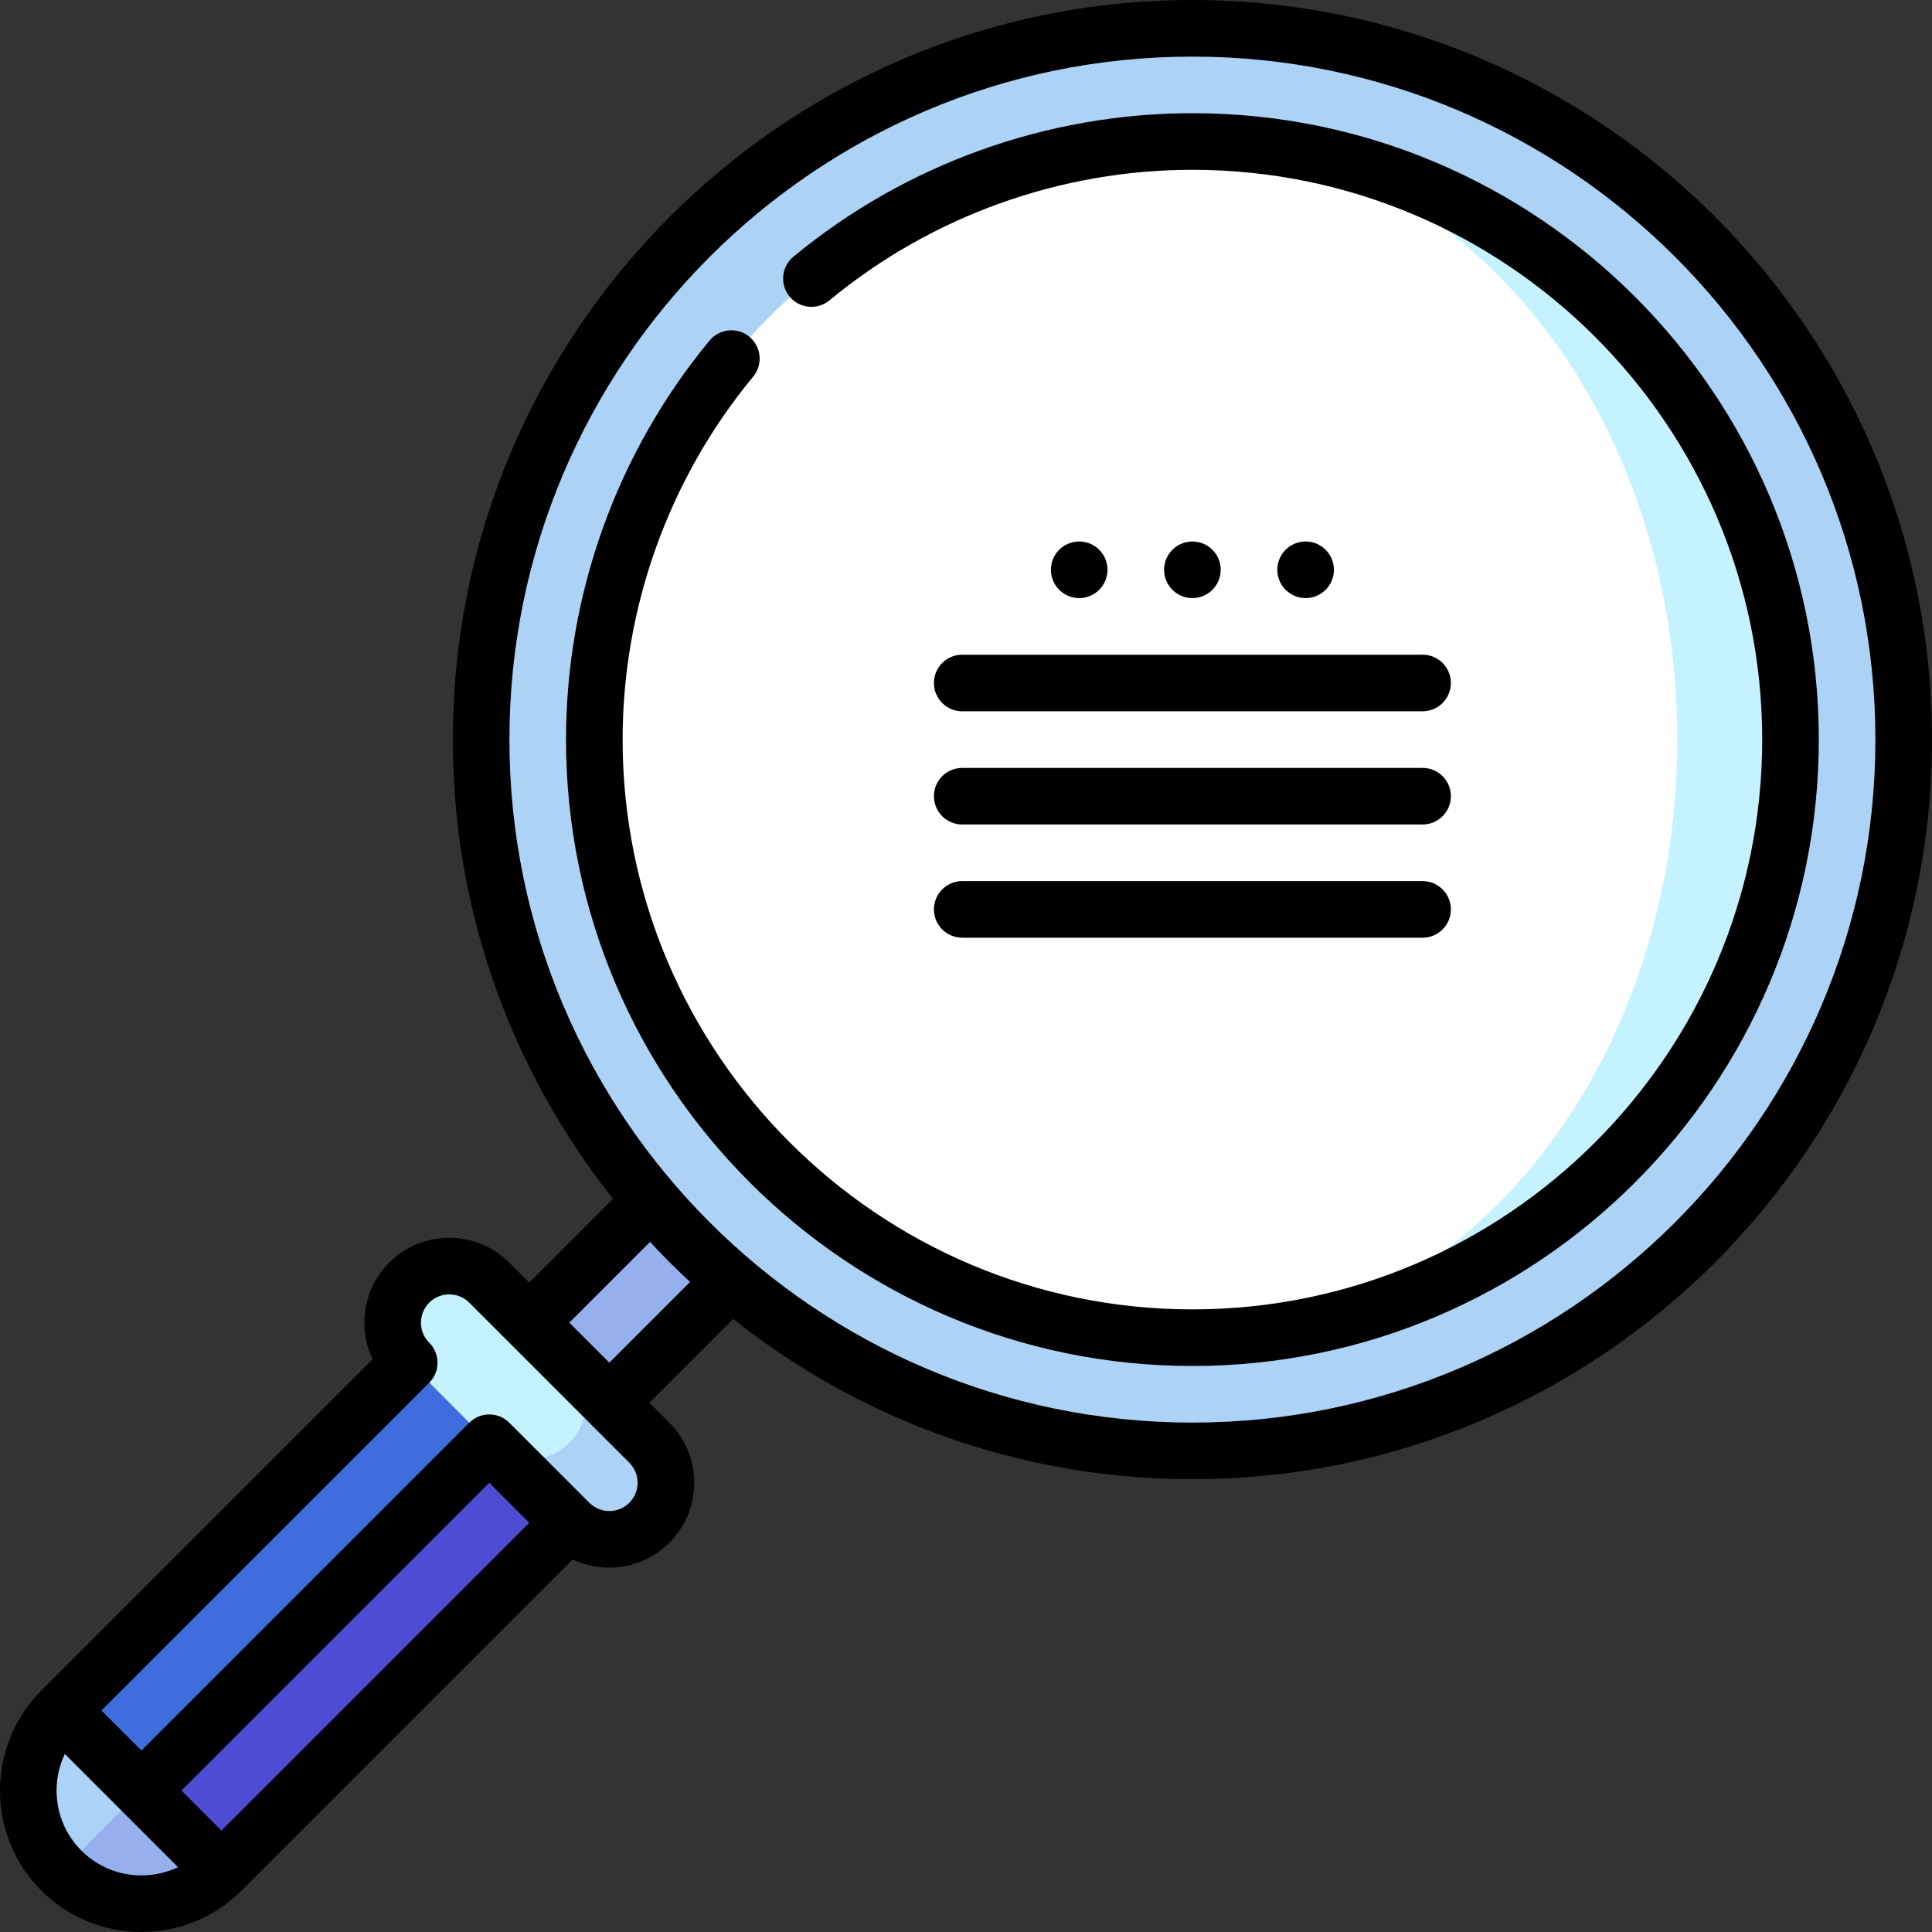 <svg id="Capa_1" enable-background="new 0 0 512 512" height="512" viewBox="0 0 512 512" width="512" xmlns="http://www.w3.org/2000/svg"><rect x="0" y="0" width="512" height="512" fill="#333333" stroke="none"/><g><path d="m48.107 442.68-31.82 53.033c11.716 11.716 30.711 11.716 42.426 0z" fill="#95b0ed"/><path d="m16.287 453.287c-11.716 11.716-11.716 30.711 0 42.426l42.426-42.426z" fill="#acd2f6"/><path d="m119.071 350.503-81.571 123.997 21.213 21.213 102.784-102.784z" fill="#4e4cd3"/><path d="m5.606 397.501h145.358v30h-145.358z" fill="#3f6dde" transform="matrix(.707 -.707 .707 .707 -268.753 176.175)"/><path d="m151.8 292.7h30v105h-30z" fill="#95b0ed" transform="matrix(.707 .707 -.707 .707 292.948 -16.839)"/><circle cx="316" cy="196" fill="#acd2f6" r="188.5"/><path d="m316 37.5v317c87.537 0 158.5-70.963 158.5-158.5s-70.963-158.5-158.5-158.5z" fill="#c4f3ff"/><path d="m444.5 196c0-87.537-57.531-158.5-128.5-158.5-87.537 0-158.5 70.963-158.5 158.5s70.963 158.5 158.5 158.5c70.969 0 128.5-70.963 128.5-158.5z" fill="#fff"/><path d="m172.104 382.323-21.213-21.213-21.213 21.213 21.213 21.213c5.858 5.858 15.355 5.858 21.213 0s5.858-15.355 0-21.213z" fill="#acd2f6"/><path d="m150.891 382.323c5.858-5.858 5.858-15.355 0-21.213l-21.213-21.213c-5.858-5.858-15.355-5.858-21.213 0s-5.858 15.355 0 21.213l21.213 21.213c5.857 5.858 15.355 5.858 21.213 0z" fill="#c4f3ff"/><path d="m177.39 377.037-5.303-5.303 26.945-26.945-10.607-10.607-26.945 26.945-10.607-10.607 26.945-26.945-10.607-10.607-26.945 26.945-5.303-5.303c-8.773-8.773-23.047-8.773-31.82 0-6.914 6.914-8.379 17.246-4.395 25.608l-87.783 87.783c-14.621 14.621-14.621 38.412 0 53.033s38.412 14.621 53.033 0l87.783-87.783c8.362 3.985 18.693 2.52 25.608-4.395 8.774-8.773 8.774-23.047.001-31.819zm-155.817 113.39c-6.914-6.914-8.374-17.243-4.391-25.604l29.995 29.995c-8.362 3.984-18.691 2.523-25.604-4.391zm37.123-5.303-10.607-10.607 81.571-81.571 10.607 10.607zm97.481-86.874-21.213-21.213c-2.929-2.929-7.678-2.929-10.607 0l-86.874 86.874-10.607-10.607 86.874-86.874c2.929-2.929 2.929-7.678 0-10.607-2.924-2.924-2.924-7.682 0-10.607 2.924-2.924 7.682-2.924 10.607 0l42.426 42.426c2.924 2.924 2.924 7.682 0 10.607s-7.682 2.925-10.606.001z"/><circle cx="316" cy="151" r="7.5"/><circle cx="346" cy="151" r="7.5"/><circle cx="286" cy="151" r="7.5"/><path d="m316 0c-108.075 0-196 87.925-196 196s87.925 196 196 196 196-87.925 196-196-87.925-196-196-196zm0 377c-99.804 0-181-81.196-181-181s81.196-181 181-181 181 81.196 181 181-81.196 181-181 181z"/><path d="m255 218.5h122c4.142 0 7.5-3.358 7.5-7.5s-3.358-7.5-7.5-7.5h-122c-4.142 0-7.5 3.358-7.5 7.5s3.358 7.5 7.5 7.5z"/><path d="m255 248.5h122c4.142 0 7.5-3.358 7.5-7.5s-3.358-7.5-7.5-7.5h-122c-4.142 0-7.5 3.358-7.5 7.5s3.358 7.5 7.5 7.5z"/><path d="m247.5 181c0 4.142 3.358 7.5 7.5 7.5h122c4.142 0 7.5-3.358 7.5-7.5s-3.358-7.5-7.5-7.5h-122c-4.142 0-7.5 3.358-7.5 7.5z"/><path d="m316 30c-38.543 0-76.099 13.51-105.749 38.04-3.191 2.641-3.638 7.368-.998 10.56 2.641 3.192 7.368 3.639 10.56.998 26.967-22.311 61.127-34.598 96.187-34.598 83.262 0 151 67.738 151 151s-67.738 151-151 151-151-67.738-151-151c0-35.06 12.287-69.22 34.598-96.188 2.64-3.191 2.193-7.919-.998-10.56-3.192-2.641-7.919-2.193-10.56.998-24.53 29.651-38.04 67.207-38.04 105.75 0 91.533 74.467 166 166 166s166-74.467 166-166-74.467-166-166-166z"/></g></svg>